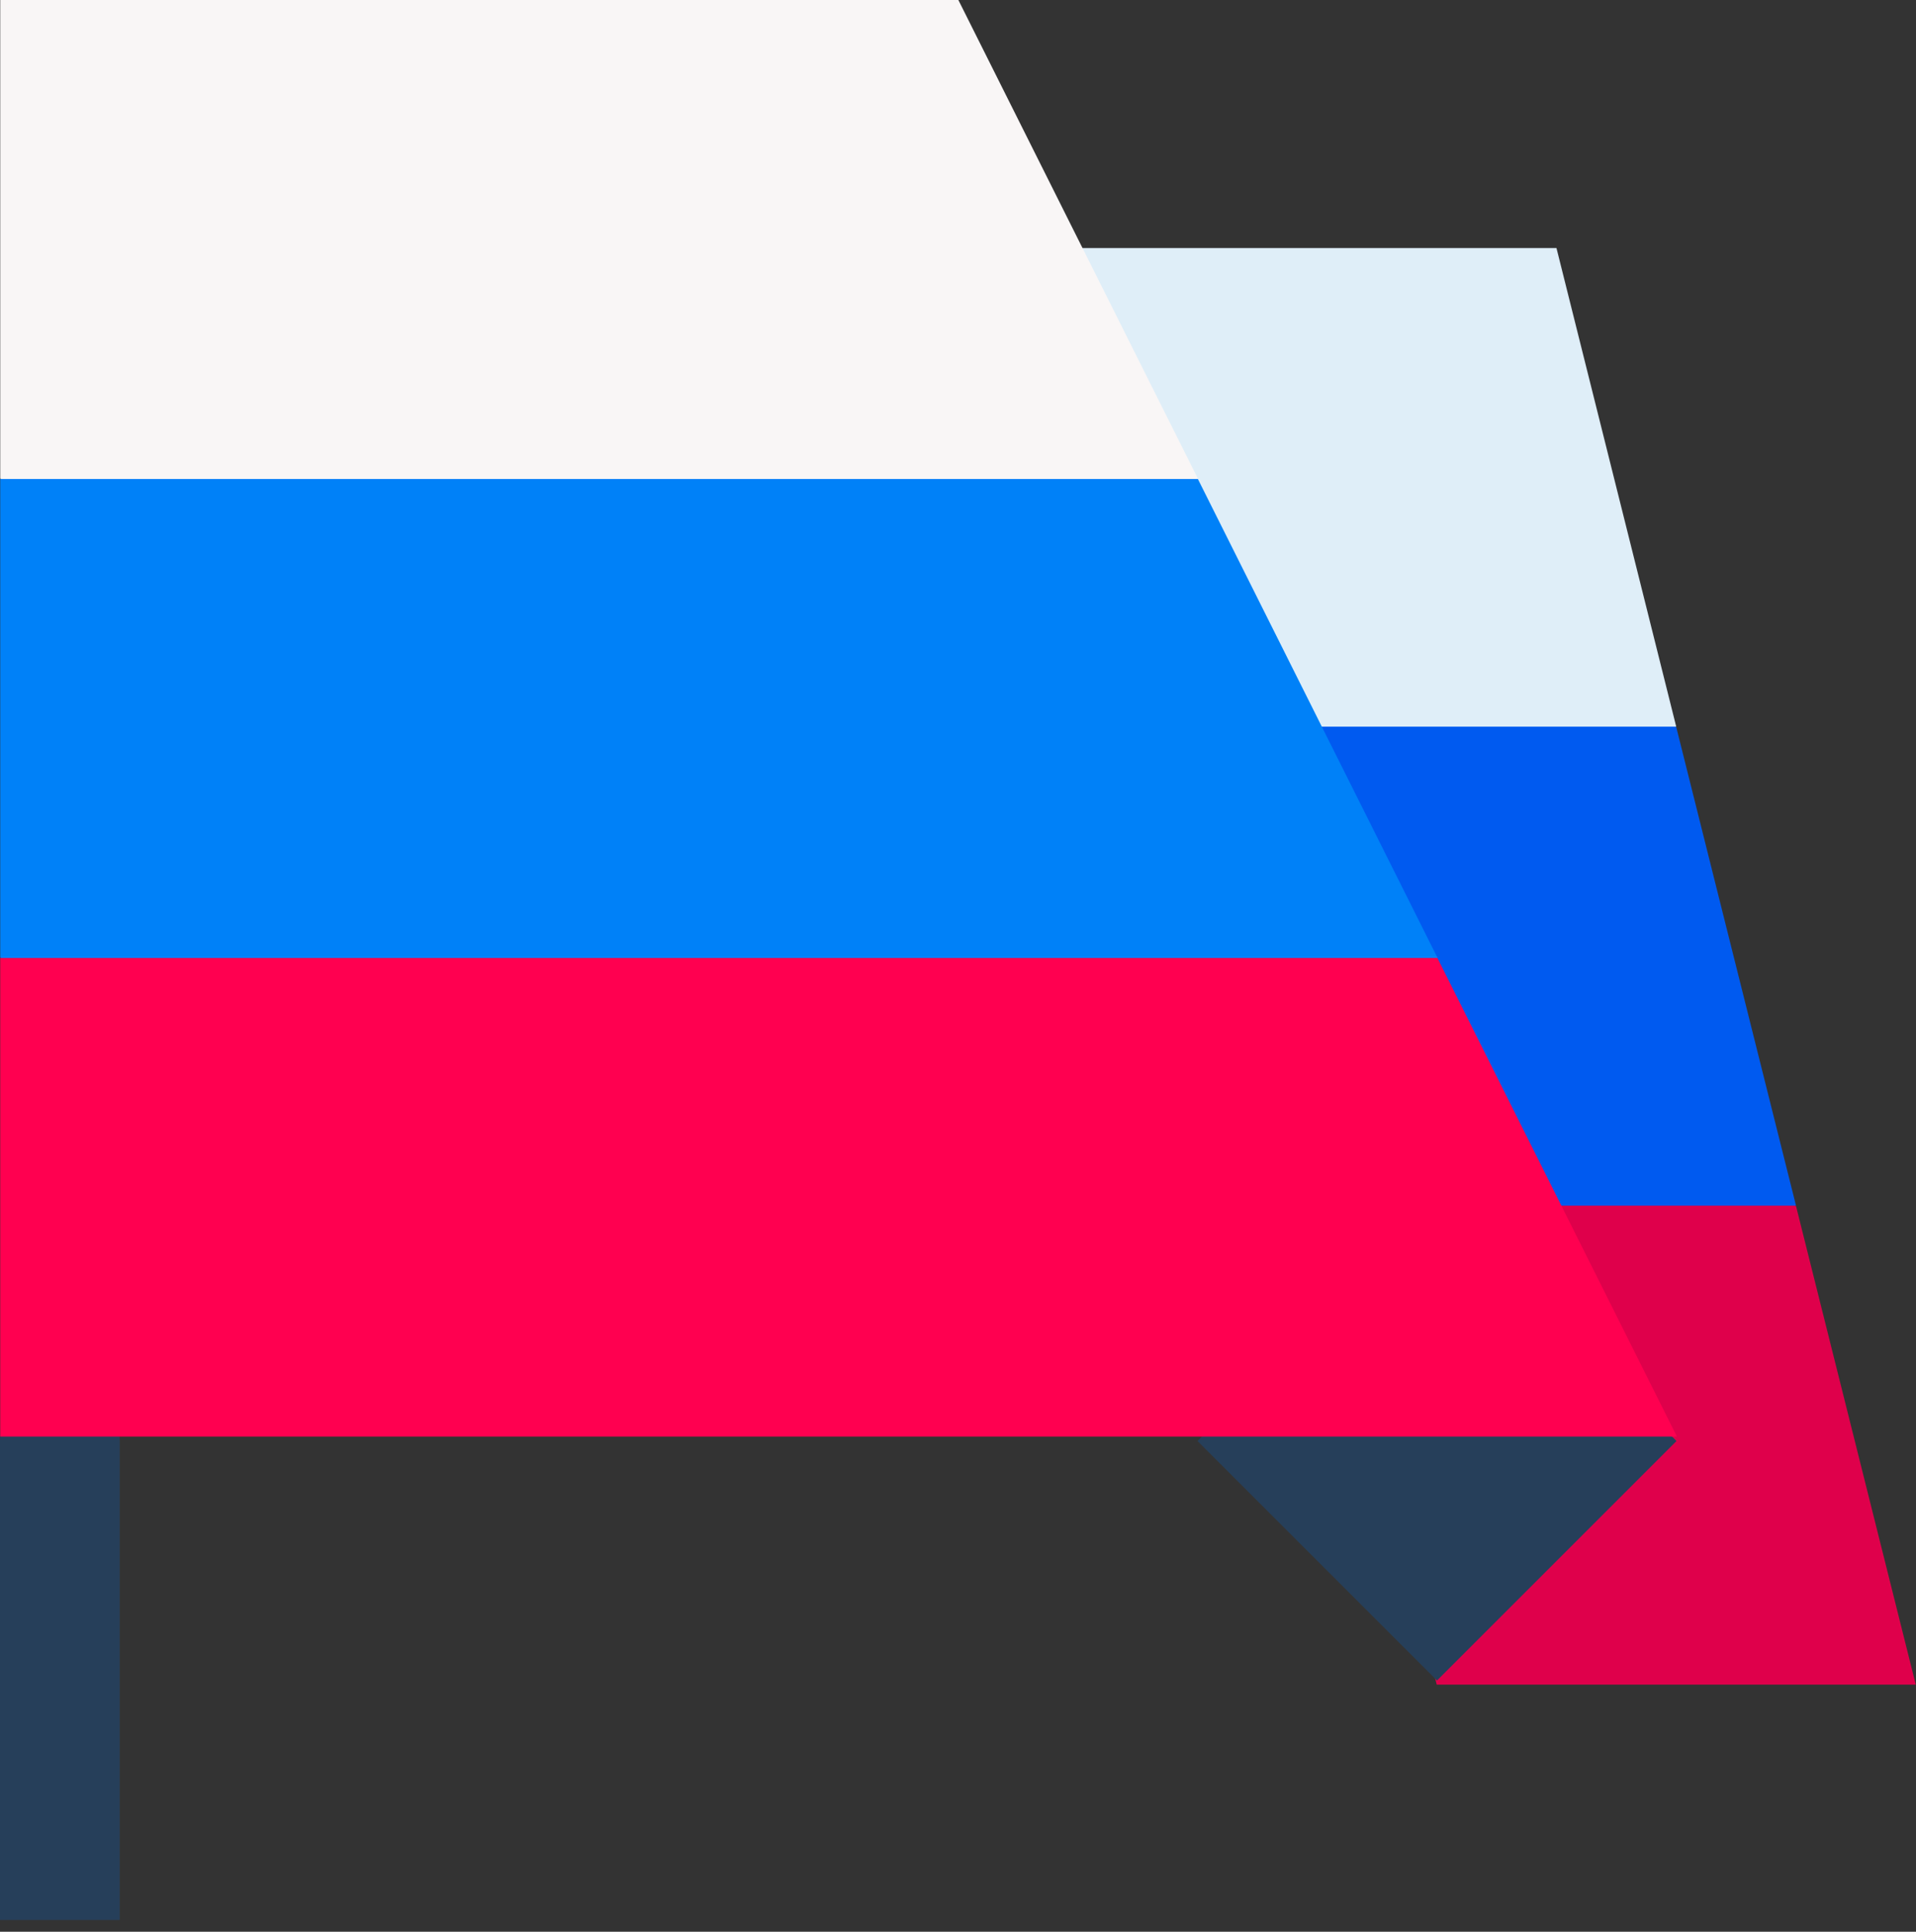 <svg width="121" height="122" viewBox="0 0 121 122" fill="none" xmlns="http://www.w3.org/2000/svg">
<rect x="0" y="0" width="121" height="122" fill="#333333" stroke="none"/>
<path fill-rule="evenodd" clip-rule="evenodd" d="M7.562 91.01C7.562 90.006 7.164 89.044 6.455 88.336C5.746 87.626 4.783 87.228 3.781 87.228C2.779 87.228 1.817 87.626 1.108 88.336C0.399 89.044 0 90.006 0 91.01V121.259H7.562V91.01Z" fill="#263F5A"/>
<path fill-rule="evenodd" clip-rule="evenodd" d="M79.386 61.053L90.732 106.394H120.985L113.422 76.166L79.386 61.053Z" fill="#DF004B"/>
<path fill-rule="evenodd" clip-rule="evenodd" d="M83.168 76.144H113.422L105.858 45.916L71.823 30.803L83.168 76.144Z" fill="#005AF0"/>
<path fill-rule="evenodd" clip-rule="evenodd" d="M75.605 45.894H105.858L98.295 15.666H68.041L75.605 45.894Z" fill="#DFEEF8"/>
<path fill-rule="evenodd" clip-rule="evenodd" d="M75.625 91.009L90.75 75.884L105.875 91.009L90.75 106.134L75.625 91.009Z" fill="#263F5A"/>
<path fill-rule="evenodd" clip-rule="evenodd" d="M75.649 30.227L60.523 0H0.015V30.227L75.649 60.455V30.227Z" fill="#F9F6F6"/>
<path fill-rule="evenodd" clip-rule="evenodd" d="M75.648 30.25H0.014V60.477L90.775 90.705V60.477L75.648 30.25Z" fill="#0081F8"/>
<path fill-rule="evenodd" clip-rule="evenodd" d="M90.775 60.5H0.014V90.727H105.902L90.775 60.5Z" fill="#FF0050"/>
</svg>
